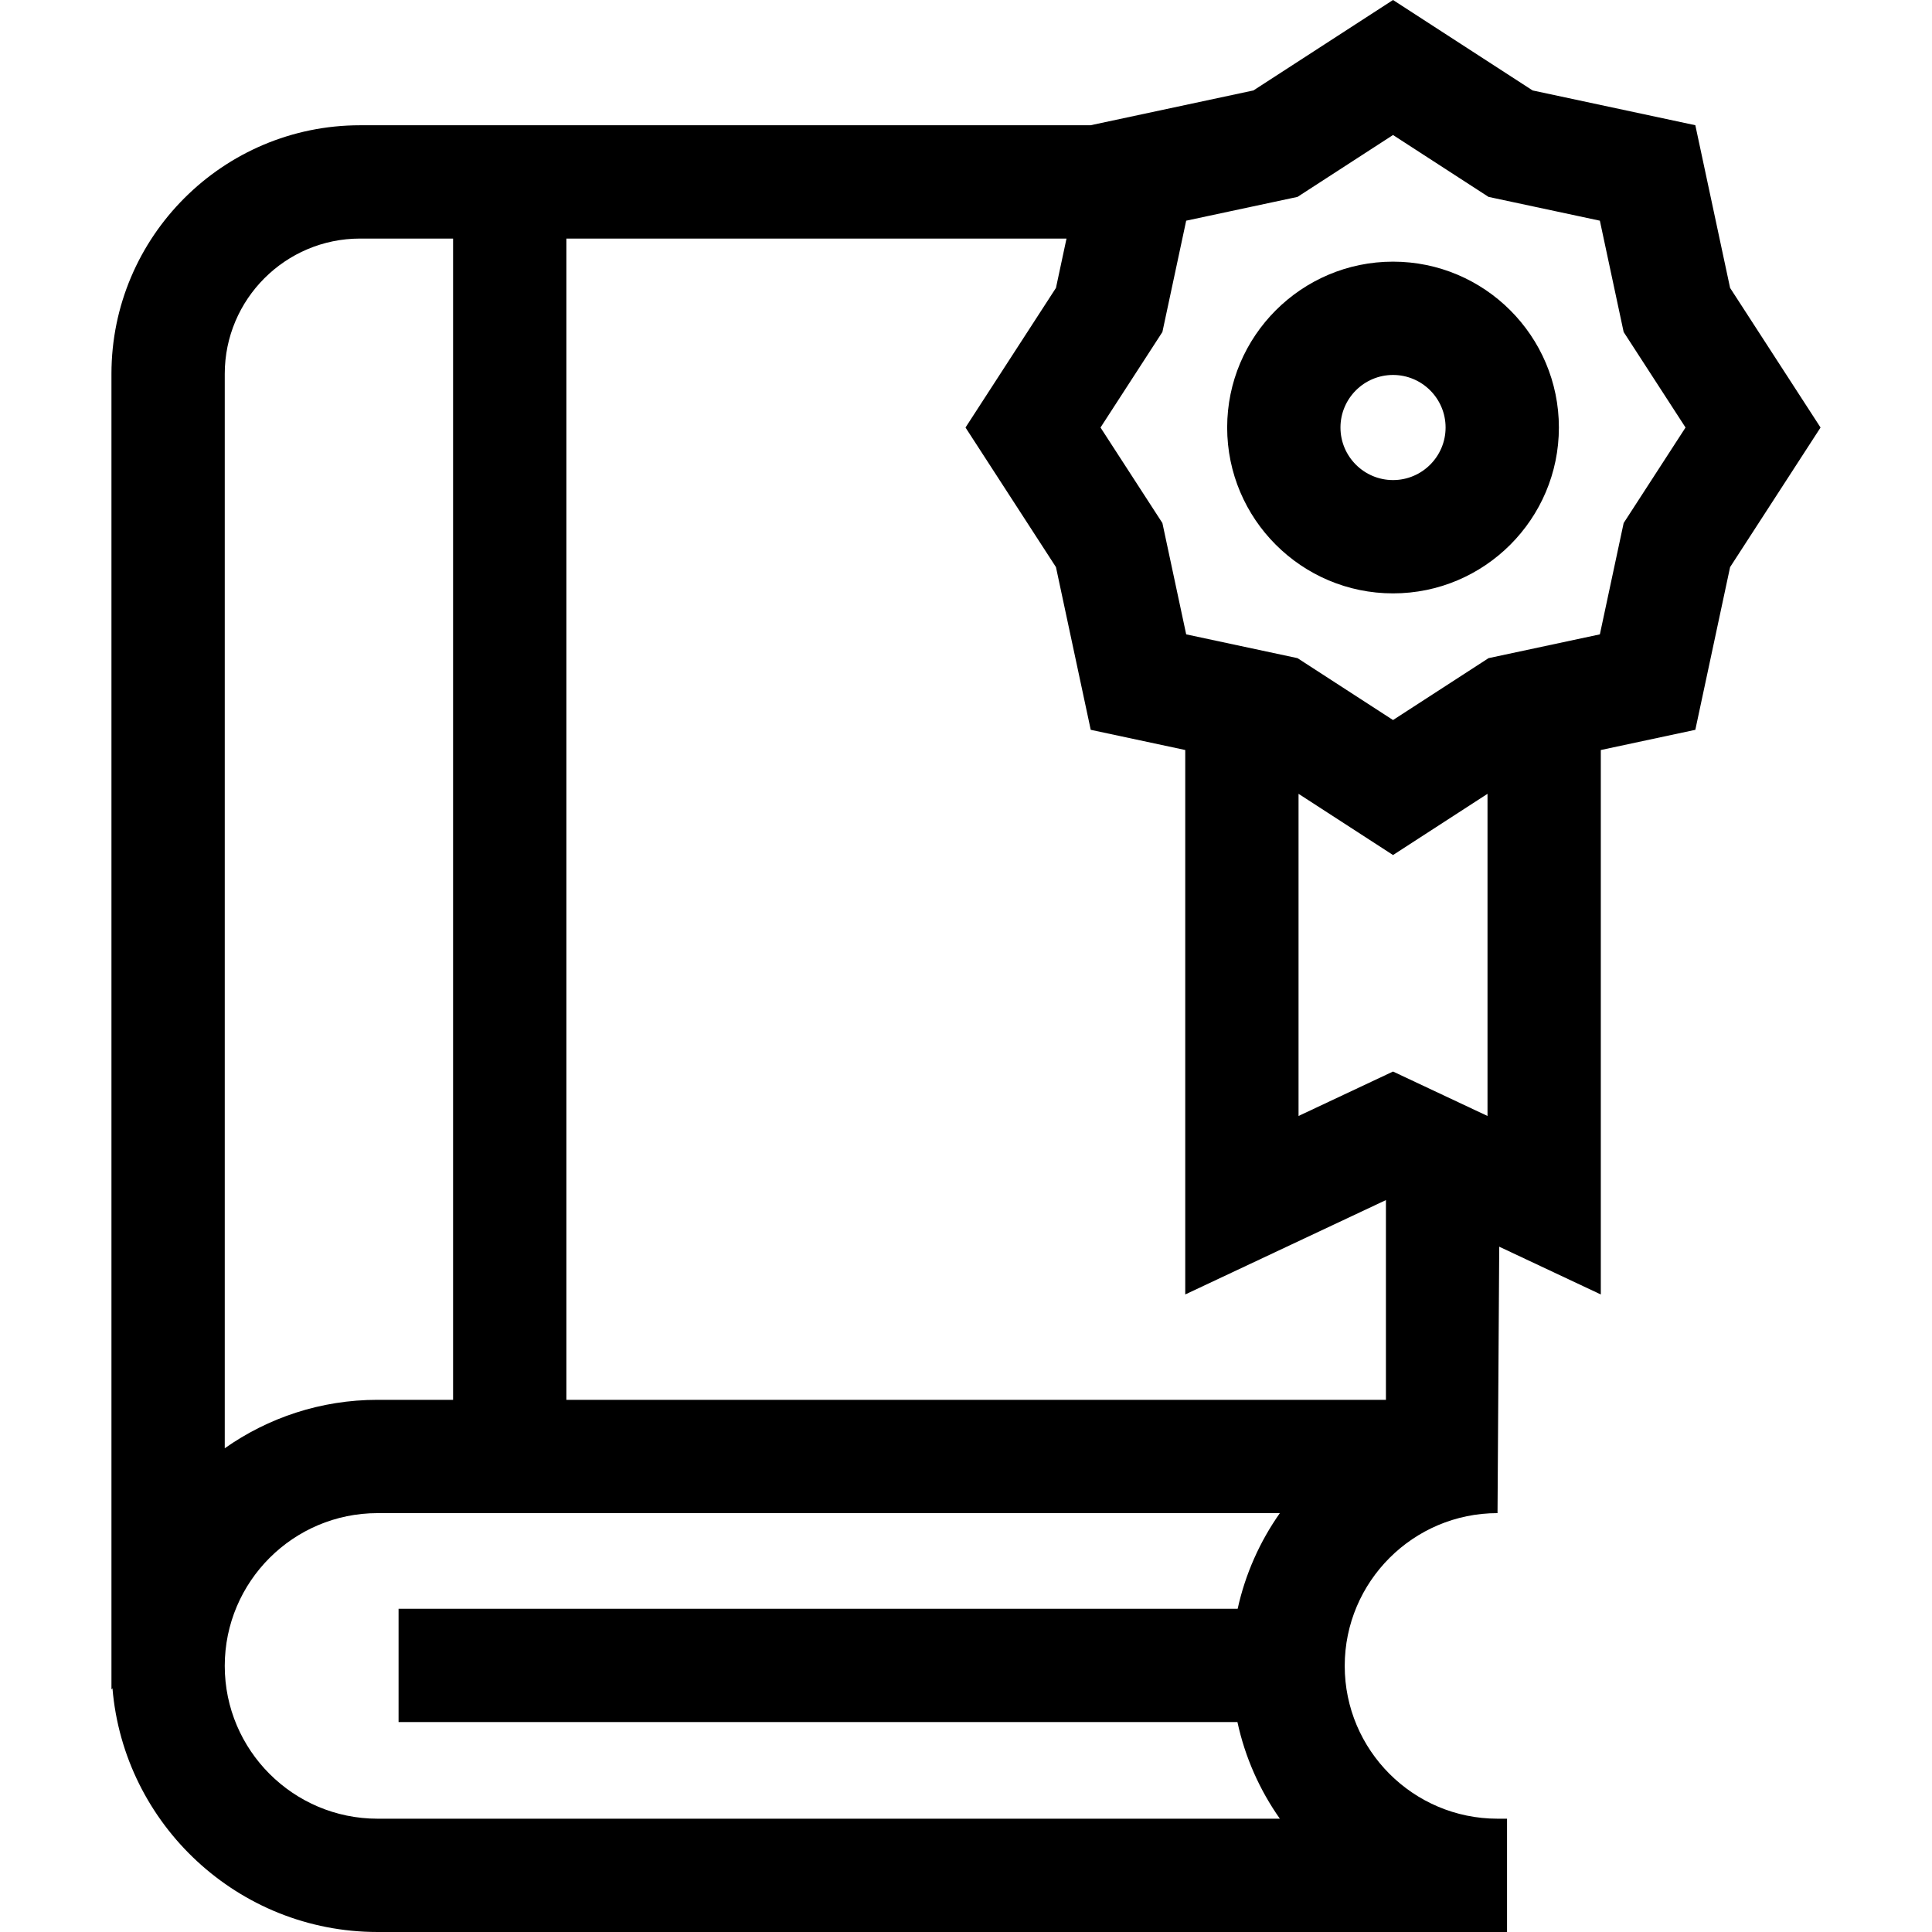 <svg id="Capa_1" enable-background="new 0 0 512 512" height="512" viewBox="0 0 512 512" width="512" xmlns="http://www.w3.org/2000/svg"><g><path d="m369.167 69.341c-24.237 0-43.955 19.718-43.955 43.955s19.718 43.955 43.955 43.955 43.955-19.718 43.955-43.955-19.718-43.955-43.955-43.955zm0 57.884c-7.68 0-13.929-6.249-13.929-13.929s6.248-13.929 13.929-13.929 13.929 6.249 13.929 13.929-6.249 13.929-13.929 13.929z"/><path d="m458.493 76.3-9.213-43.115-43.115-9.214-36.998-23.971-36.997 23.97-43.116 9.214-.003.013h-193.635c-36.326 0-65.879 29.553-65.879 65.879v348.661l.267-.329c3.021 36.118 33.363 64.592 70.249 64.592h299.329v-30.026h-2.526c-22.326 0-40.49-18.164-40.49-40.49s18.164-40.49 40.49-40.49h.004l.452-70.609 26.919 12.659v-144.282l25.048-5.353 9.214-43.115 23.97-36.997zm-178.652 73.993 9.213 43.115 25.049 5.353v144.283l53.183-25.01v52.934h-217.188v-307.745h132.538l-2.795 13.077-23.971 36.997zm89.326 133.676-25.038 11.775v-85.374l25.038 16.223 25.038-16.222v85.373zm-273.751-220.746h24.656v307.745h-20.019c-15.061 0-29.022 4.761-40.49 12.836v-284.728c0-19.77 16.084-35.853 35.853-35.853zm232.58 363.11h-222.371v30.026h222.308c2.019 9.362 5.905 18.033 11.243 25.615h-239.123c-22.326 0-40.49-18.164-40.49-40.49s18.164-40.49 40.49-40.49h239.123c-5.286 7.507-9.144 16.083-11.18 25.339zm102.29-287.724-6.304 29.502-29.502 6.303-25.313 16.401-25.312-16.4-29.503-6.305-6.304-29.501-16.4-25.313 16.4-25.313 6.304-29.502 29.502-6.303 25.312-16.401 25.312 16.4 29.502 6.305 6.304 29.501 16.4 25.313z"/></g></svg>